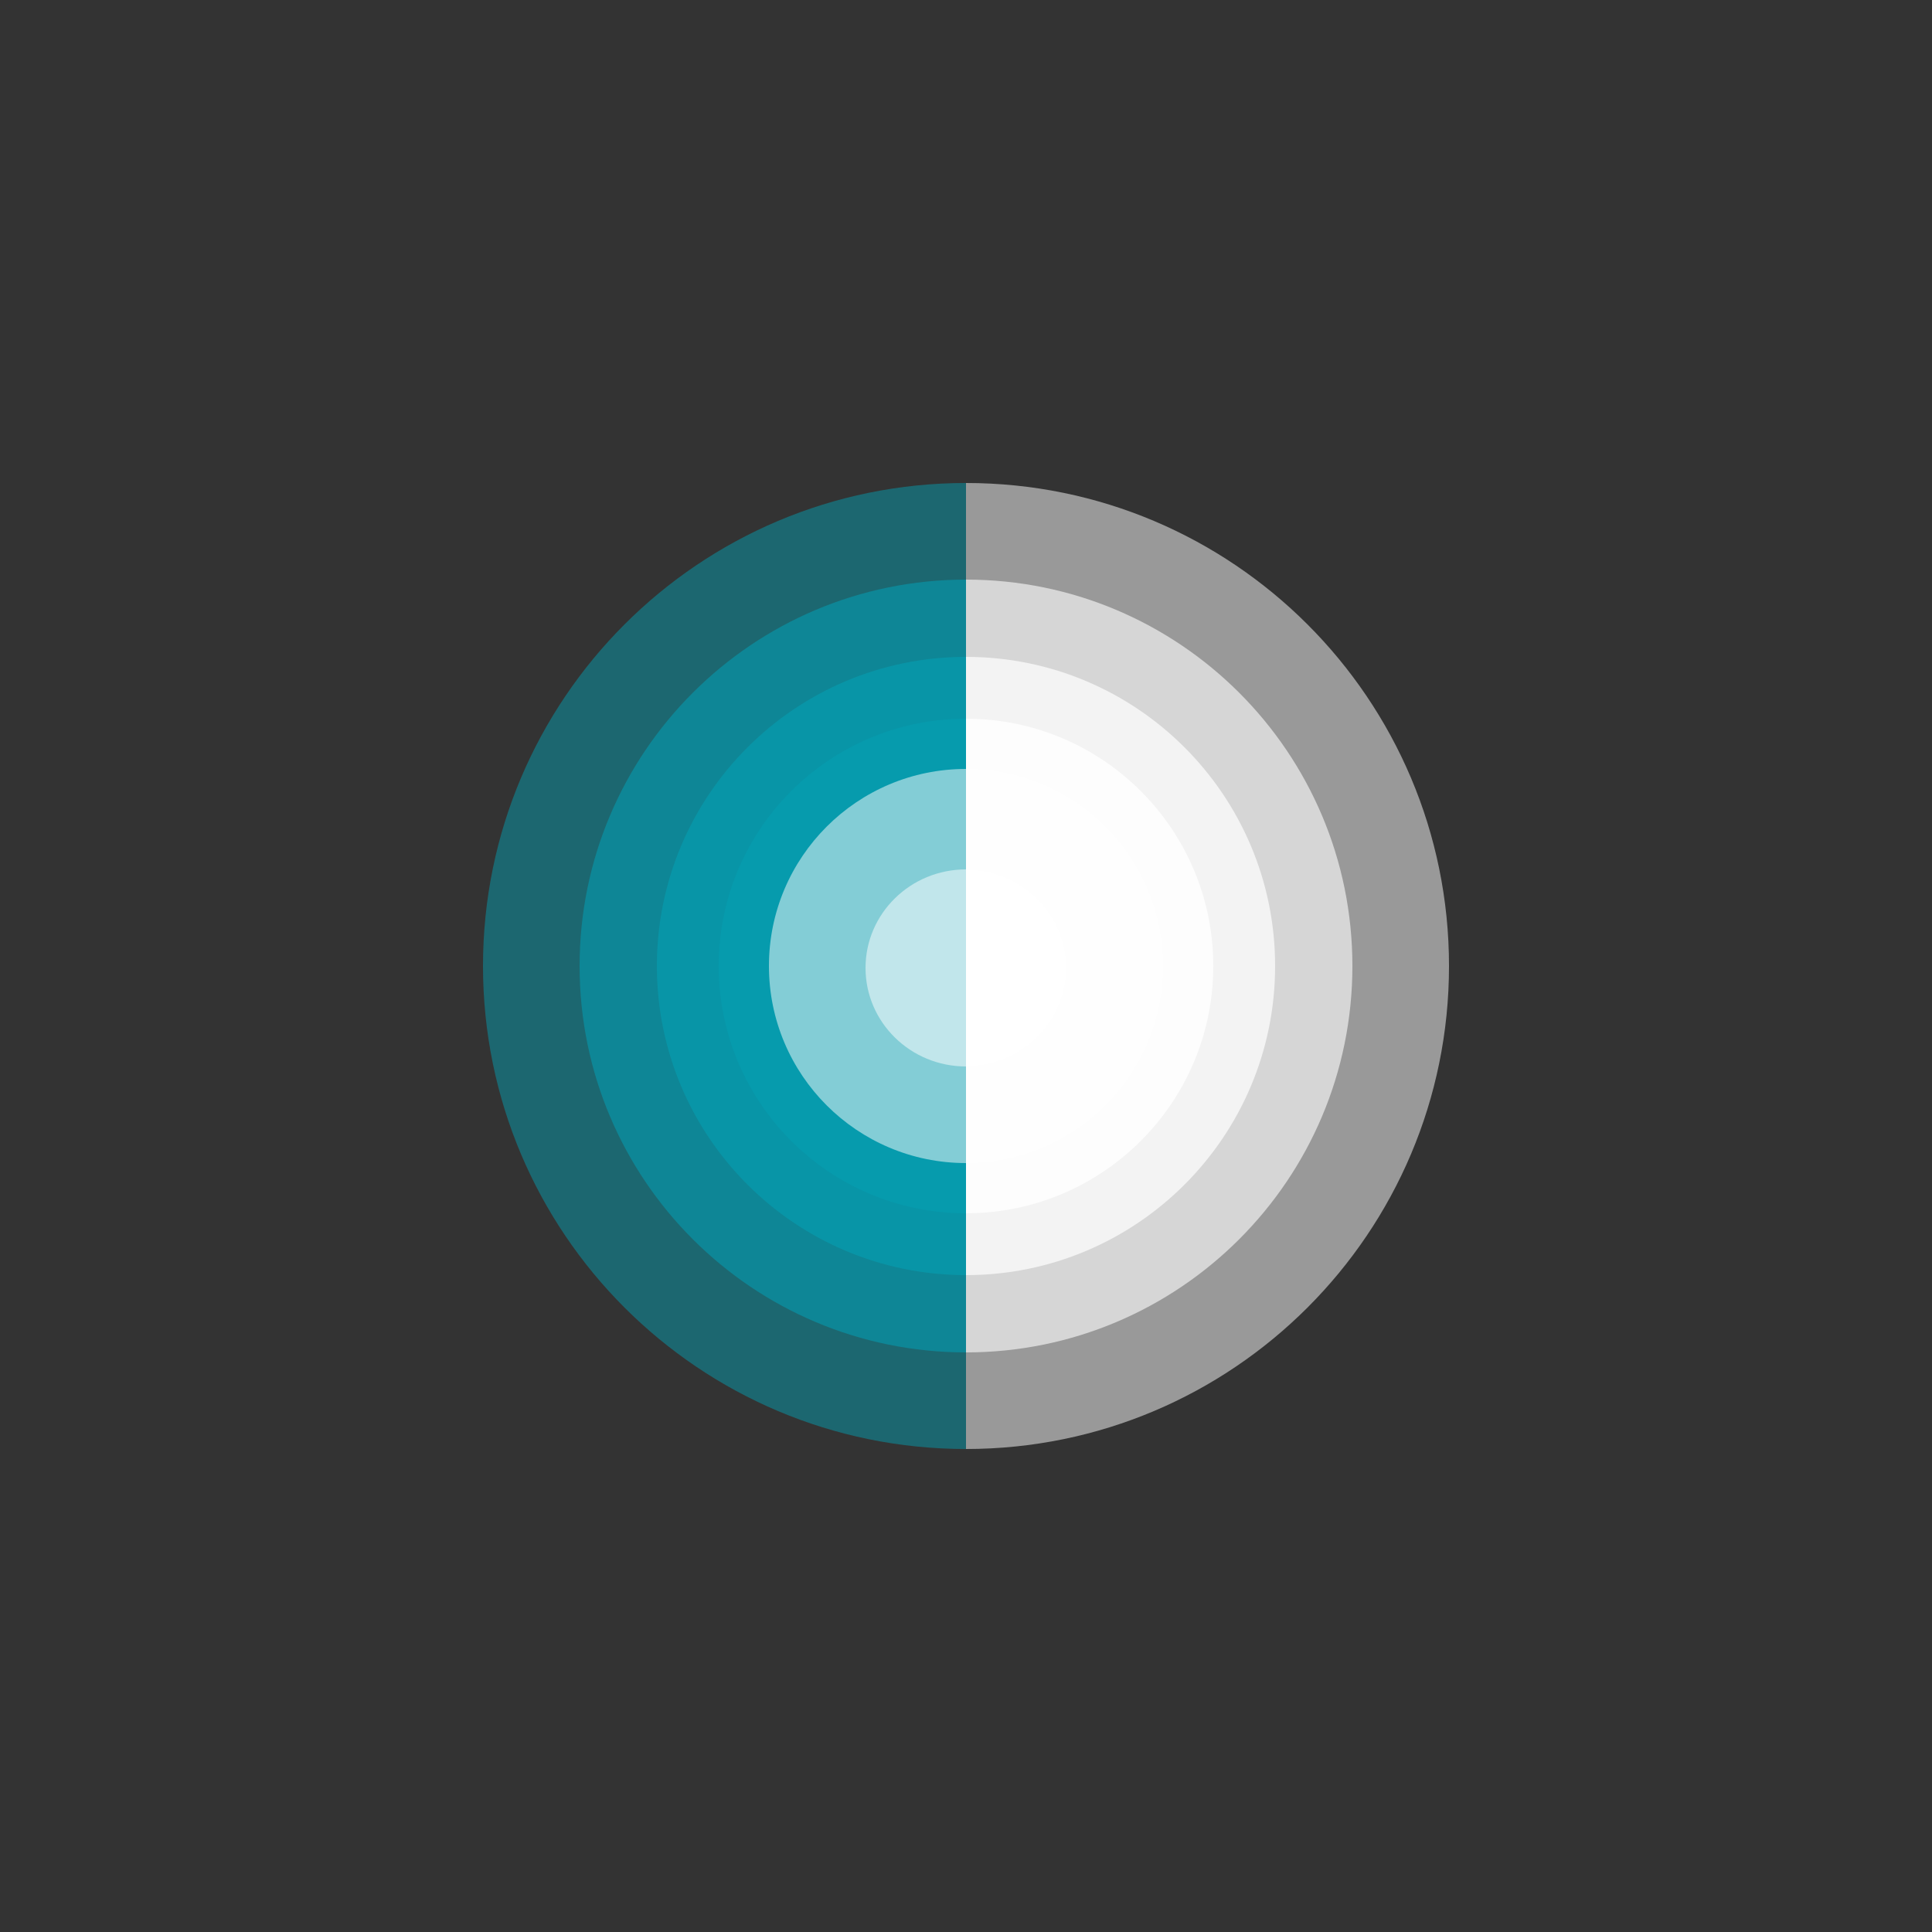 <svg viewBox="0 0 500 500" version="1.1">
    <rect x="0" y="0" width="500" height="500" fill="#333333" stroke="none"/>
    <g id="root" stroke="none" stroke-width="1" fill="none" fill-rule="evenodd">
        <rect id="background" x="0" y="0" width="500" height="500"></rect>
        <g id="shape" transform="translate(125, 125)">
            <g id="left">
                <path d="M125 0c-69.036 0 -125 55.964 -125 125c0 69.036 55.964 125 125 125"
                    id="shape.primary" fill="#069CAF" opacity=".5"></path>
                <path d="M125 25c-55.228 0 -100 44.772 -100 100c0 55.228 44.772 100 100 100"
                    id="shape.primary" fill="#069CAF" opacity=".6"></path>
                <path d="M125 45c-44.183 0 -80 35.817 -80 80c0 44.183 35.817 80 80 80"
                    id="shape.primary" fill="#069CAF" opacity=".7"></path>
                <path d="M125 61c-35.346 0 -64 28.654 -64 64c0 35.346 28.654 64 64 64"
                    id="shape.primary" fill="#069CAF" opacity=".8"></path>
                <path d="M125 74c-28.167 0 -51 22.833 -51 51c0 28.167 22.833 51 51 51" id="shape"
                    fill="#FFF" opacity=".5"></path>
                <path d="M125 100c-14.36 0 -26 11.417 -26 25.5c0 14.083 11.64 25.5 26 25.5"
                    id="shape" fill="#FFF" opacity=".5"></path>
            </g>
            <g id="right"
                transform="translate(187.5, 125) scale(-1, 1) translate(-187.5, -125) translate(125, 0)">
                <path d="M125 0c-69.036 0 -125 55.964 -125 125c0 69.036 55.964 125 125 125"
                    id="shape.secondary" fill="#FFFFFF" opacity=".5"></path>
                <path d="M125 25c-55.228 0 -100 44.772 -100 100c0 55.228 44.772 100 100 100"
                    id="shape.secondary" fill="#FFFFFF" opacity=".6"></path>
                <path d="M125 45c-44.183 0 -80 35.817 -80 80c0 44.183 35.817 80 80 80"
                    id="shape.secondary" fill="#FFFFFF" opacity=".7"></path>
                <path d="M125 61c-35.346 0 -64 28.654 -64 64c0 35.346 28.654 64 64 64"
                    id="shape.secondary" fill="#FFFFFF" opacity=".8"></path>
                <path d="M125 74c-28.167 0 -51 22.833 -51 51c0 28.167 22.833 51 51 51" id="shape"
                    fill="#FFF" opacity=".5"></path>
                <path d="M125 100c-14.36 0 -26 11.417 -26 25.5c0 14.083 11.64 25.5 26 25.5"
                    id="shape" fill="#FFF" opacity=".5"></path>
            </g>
        </g>
    </g>
</svg>